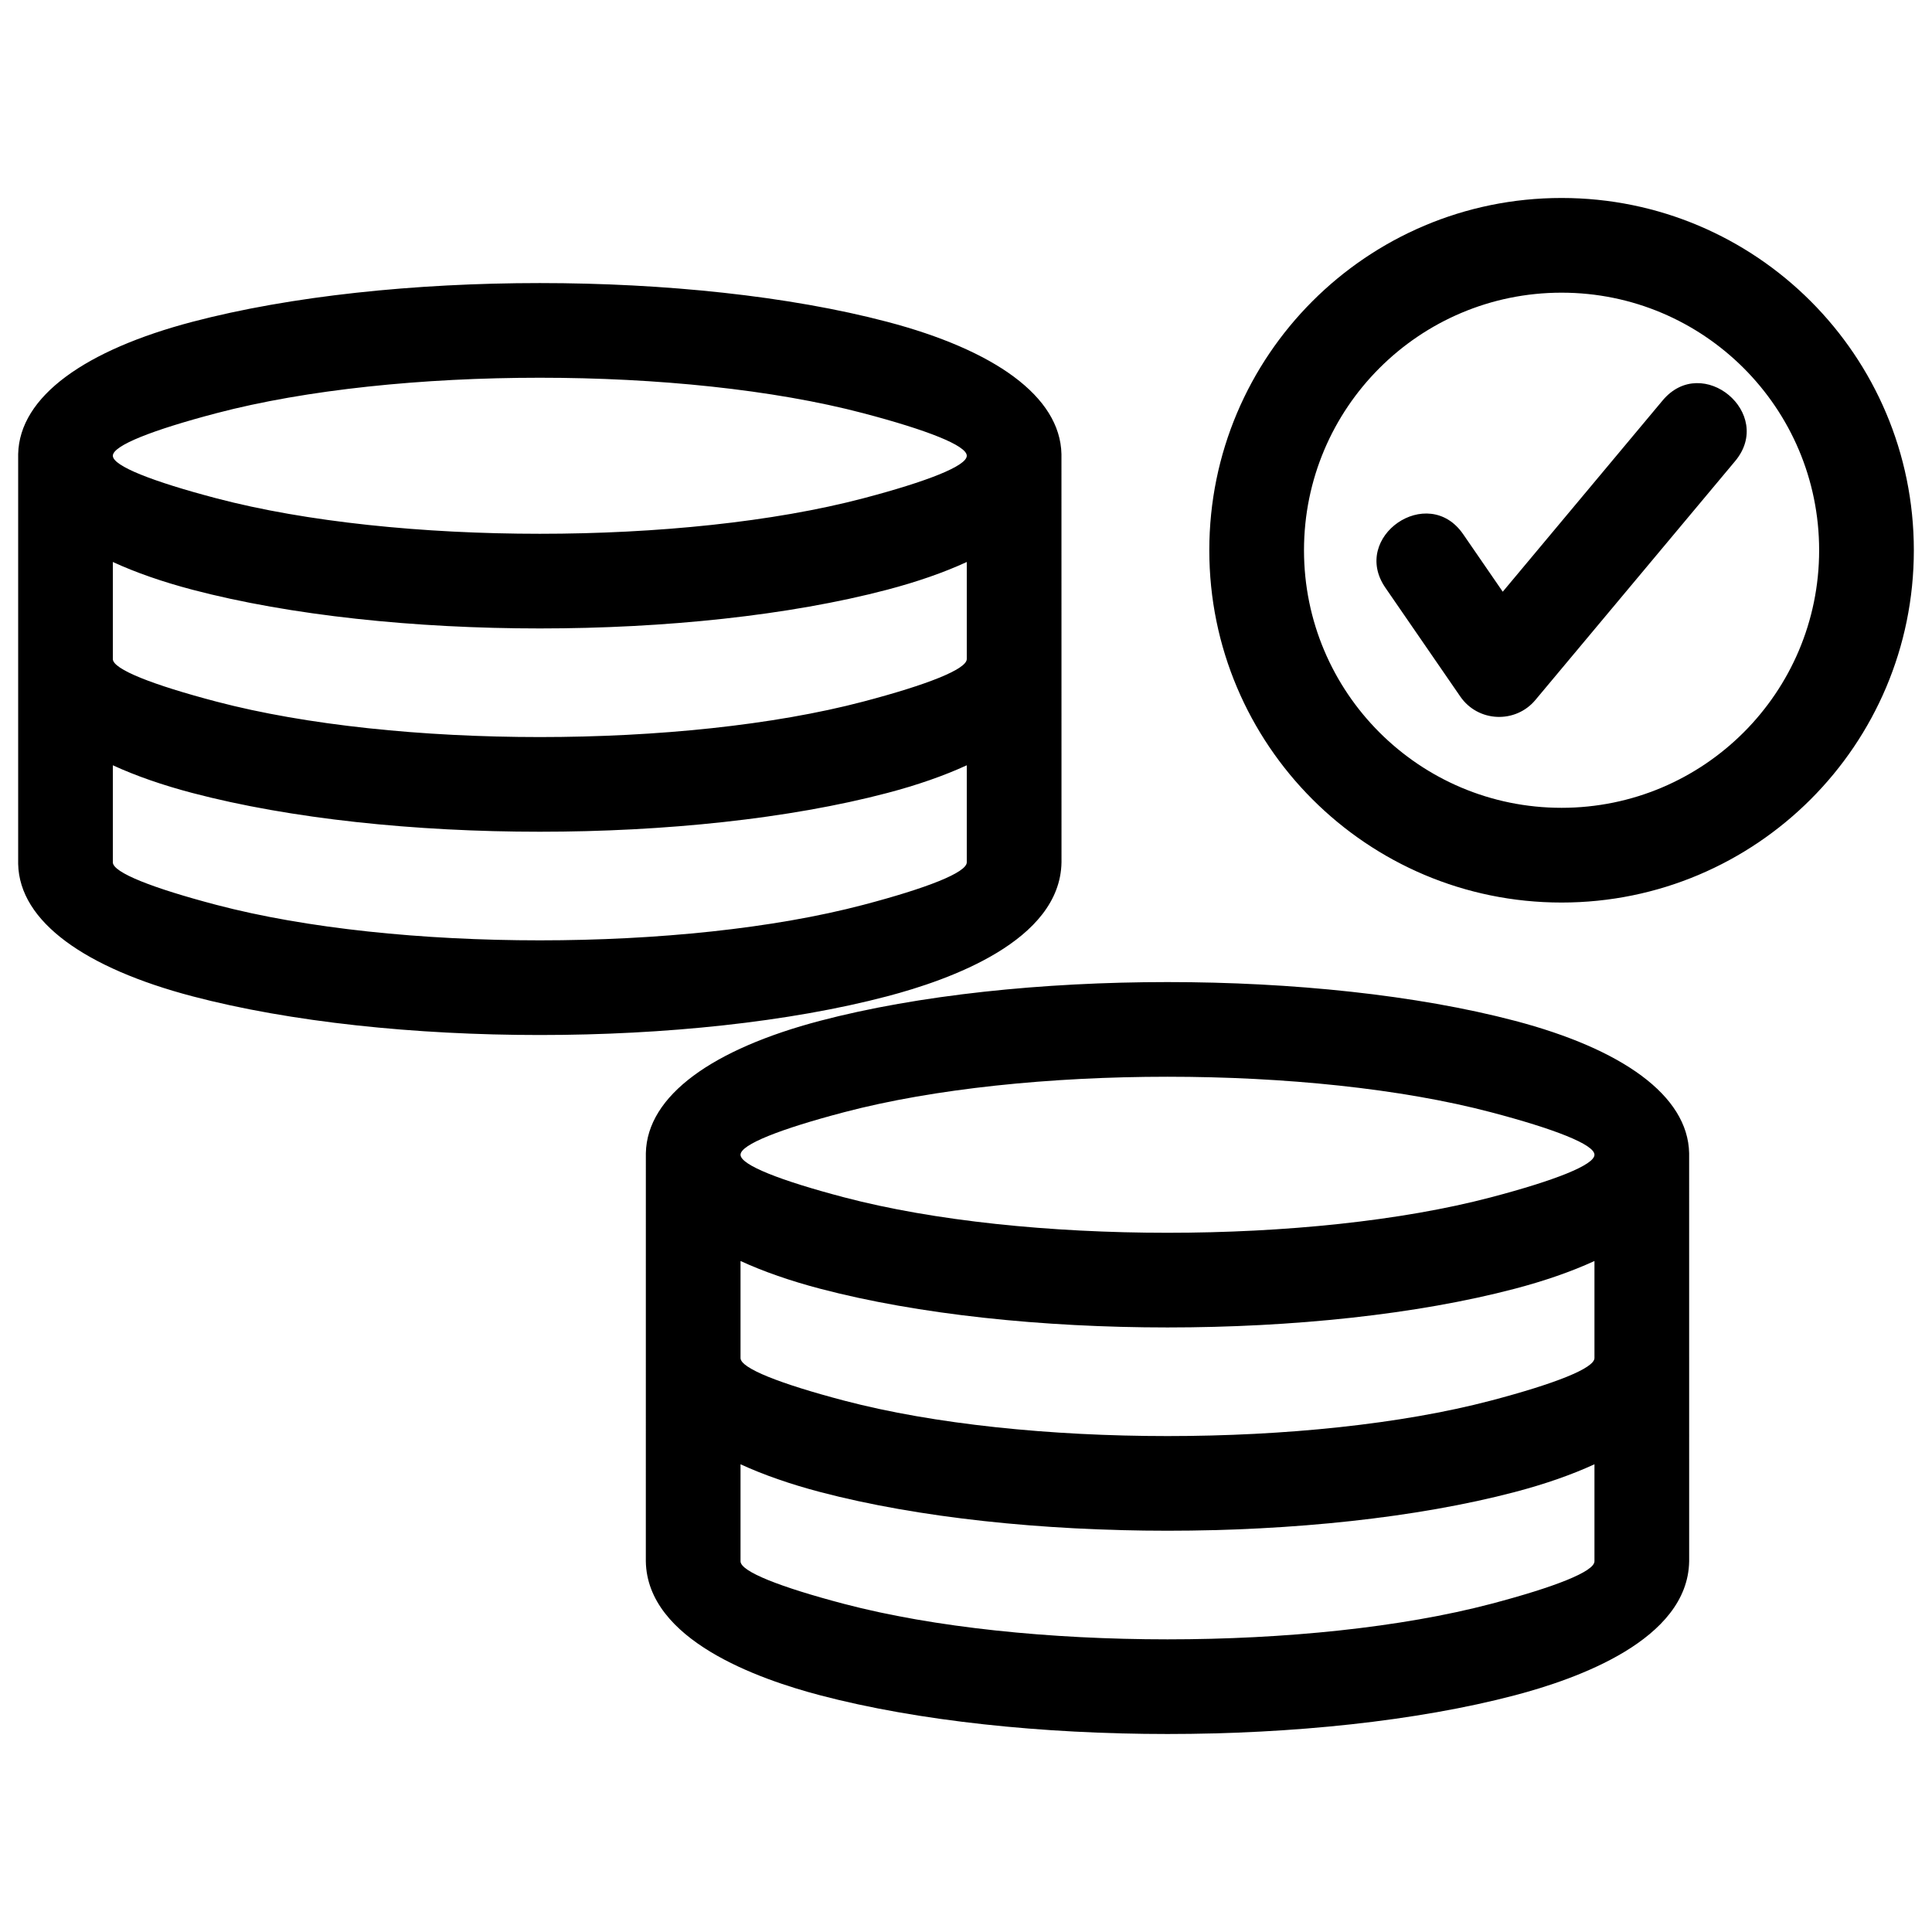 <?xml version="1.0" ?><!DOCTYPE svg  PUBLIC '-//W3C//DTD SVG 1.1//EN'  'http://www.w3.org/Graphics/SVG/1.1/DTD/svg11.dtd'><svg height="8.467mm" style="shape-rendering:geometricPrecision; text-rendering:geometricPrecision; image-rendering:optimizeQuality; fill-rule:evenodd; clip-rule:evenodd" version="1.1" viewBox="0 0 846.66 846.66" width="8.467mm" xml:space="preserve" xmlns="http://www.w3.org/2000/svg" xmlns:xlink="http://www.w3.org/1999/xlink"><defs><style type="text/css">
   <![CDATA[
    .fil0 {fill:black;fill-rule:nonzero}
   ]]>
  </style></defs><g id="Layer_x0020_1"><path class="fil0" d="M388.81 141.03c46.75,12.3 75.83,32.59 76.35,58l0.02 178.86c-0.58,34.51 -49.35,51.6 -76.37,58.71 -86.02,22.63 -218.48,22.63 -304.5,0 -46.75,-12.3 -75.82,-32.6 -76.35,-58l0 -179.57c0.53,-25.41 29.6,-45.7 76.35,-58 86.02,-22.64 218.48,-22.64 304.5,0zm218.32 116.55c-15.44,-22.36 18.61,-45.87 34.05,-23.51l17.37 25.24 70.06 -83.82c17.46,-20.88 49.24,5.71 31.77,26.59l-87.54 104.69c-8.7,10.4 -25.07,9.8 -32.89,-1.52l-32.82 -47.67zm77.19 -170.82c85.26,0 154.38,69.12 154.38,154.38 0,85.26 -69.12,154.38 -154.38,154.38 -85.25,0 -154.37,-69.12 -154.37,-154.38 0,-85.26 69.12,-154.38 154.37,-154.38zm0 41.5c-62.34,0 -112.87,50.54 -112.87,112.88 0,62.34 50.53,112.87 112.87,112.87 62.34,0 112.88,-50.53 112.88,-112.87 0,-62.34 -50.54,-112.88 -112.88,-112.88zm14.42 555.96l0 -42.53c-10.08,4.63 -21.78,8.71 -34.86,12.15 -86.02,22.63 -218.48,22.63 -304.5,0 -13.08,-3.44 -24.78,-7.52 -34.86,-12.15l0 42.53c0,4.47 17.35,11.28 45.4,18.66 78.71,20.71 204.71,20.71 283.42,0 28.05,-7.38 45.4,-14.19 45.4,-18.66zm0 -89.08l0 -42.53c-10.08,4.63 -21.78,8.7 -34.86,12.14 -86,22.64 -218.5,22.64 -304.5,0 -13.09,-3.44 -24.78,-7.51 -34.86,-12.14l0 42.53c0,4.47 17.35,11.27 45.4,18.65 78.71,20.72 204.71,20.72 283.42,0 28.05,-7.38 45.4,-14.18 45.4,-18.65zm41.5 89.08c-0.58,34.51 -49.35,51.59 -76.36,58.7 -86.02,22.63 -218.48,22.63 -304.5,0 -27.01,-7.11 -75.78,-24.19 -76.36,-58.7l0.01 -178.87c0.52,-25.4 29.6,-45.7 76.35,-58 86.02,-22.63 218.48,-22.63 304.5,0 46.75,12.3 75.83,32.6 76.35,58l0.01 178.87zm-86.9 -196.82c-78.71,-20.72 -204.71,-20.72 -283.42,0 -28.05,7.38 -45.4,14.18 -45.4,18.65 0,4.47 17.35,11.28 45.4,18.66 78.69,20.71 204.73,20.71 283.42,0 28.05,-7.38 45.4,-14.19 45.4,-18.66 0,-4.47 -17.35,-11.27 -45.4,-18.65zm-229.67 -241.12c-10.07,4.64 -21.77,8.7 -34.86,12.15 -85.99,22.63 -218.5,22.63 -304.5,0 -13.08,-3.45 -24.78,-7.51 -34.86,-12.15l0 42.53c0,4.47 17.35,11.28 45.4,18.66 78.71,20.71 204.72,20.71 283.42,0 28.05,-7.38 45.4,-14.19 45.4,-18.66l0 -42.53zm0 89.09c-10.07,4.63 -21.77,8.7 -34.86,12.14 -86.02,22.64 -218.48,22.64 -304.5,0 -13.08,-3.44 -24.78,-7.51 -34.86,-12.14l0 42.52c0,4.48 17.35,11.28 45.4,18.66 78.71,20.72 204.72,20.72 283.42,0 28.05,-7.38 45.4,-14.18 45.4,-18.66l0 -42.52zm-45.4 -154.3c-78.7,-20.71 -204.71,-20.71 -283.42,0 -28.05,7.38 -45.4,14.18 -45.4,18.66 0,4.47 17.35,11.27 45.4,18.65 78.69,20.72 204.73,20.72 283.43,0 28.04,-7.38 45.39,-14.18 45.39,-18.65 0,-4.48 -17.35,-11.28 -45.4,-18.66z"/></g></svg>